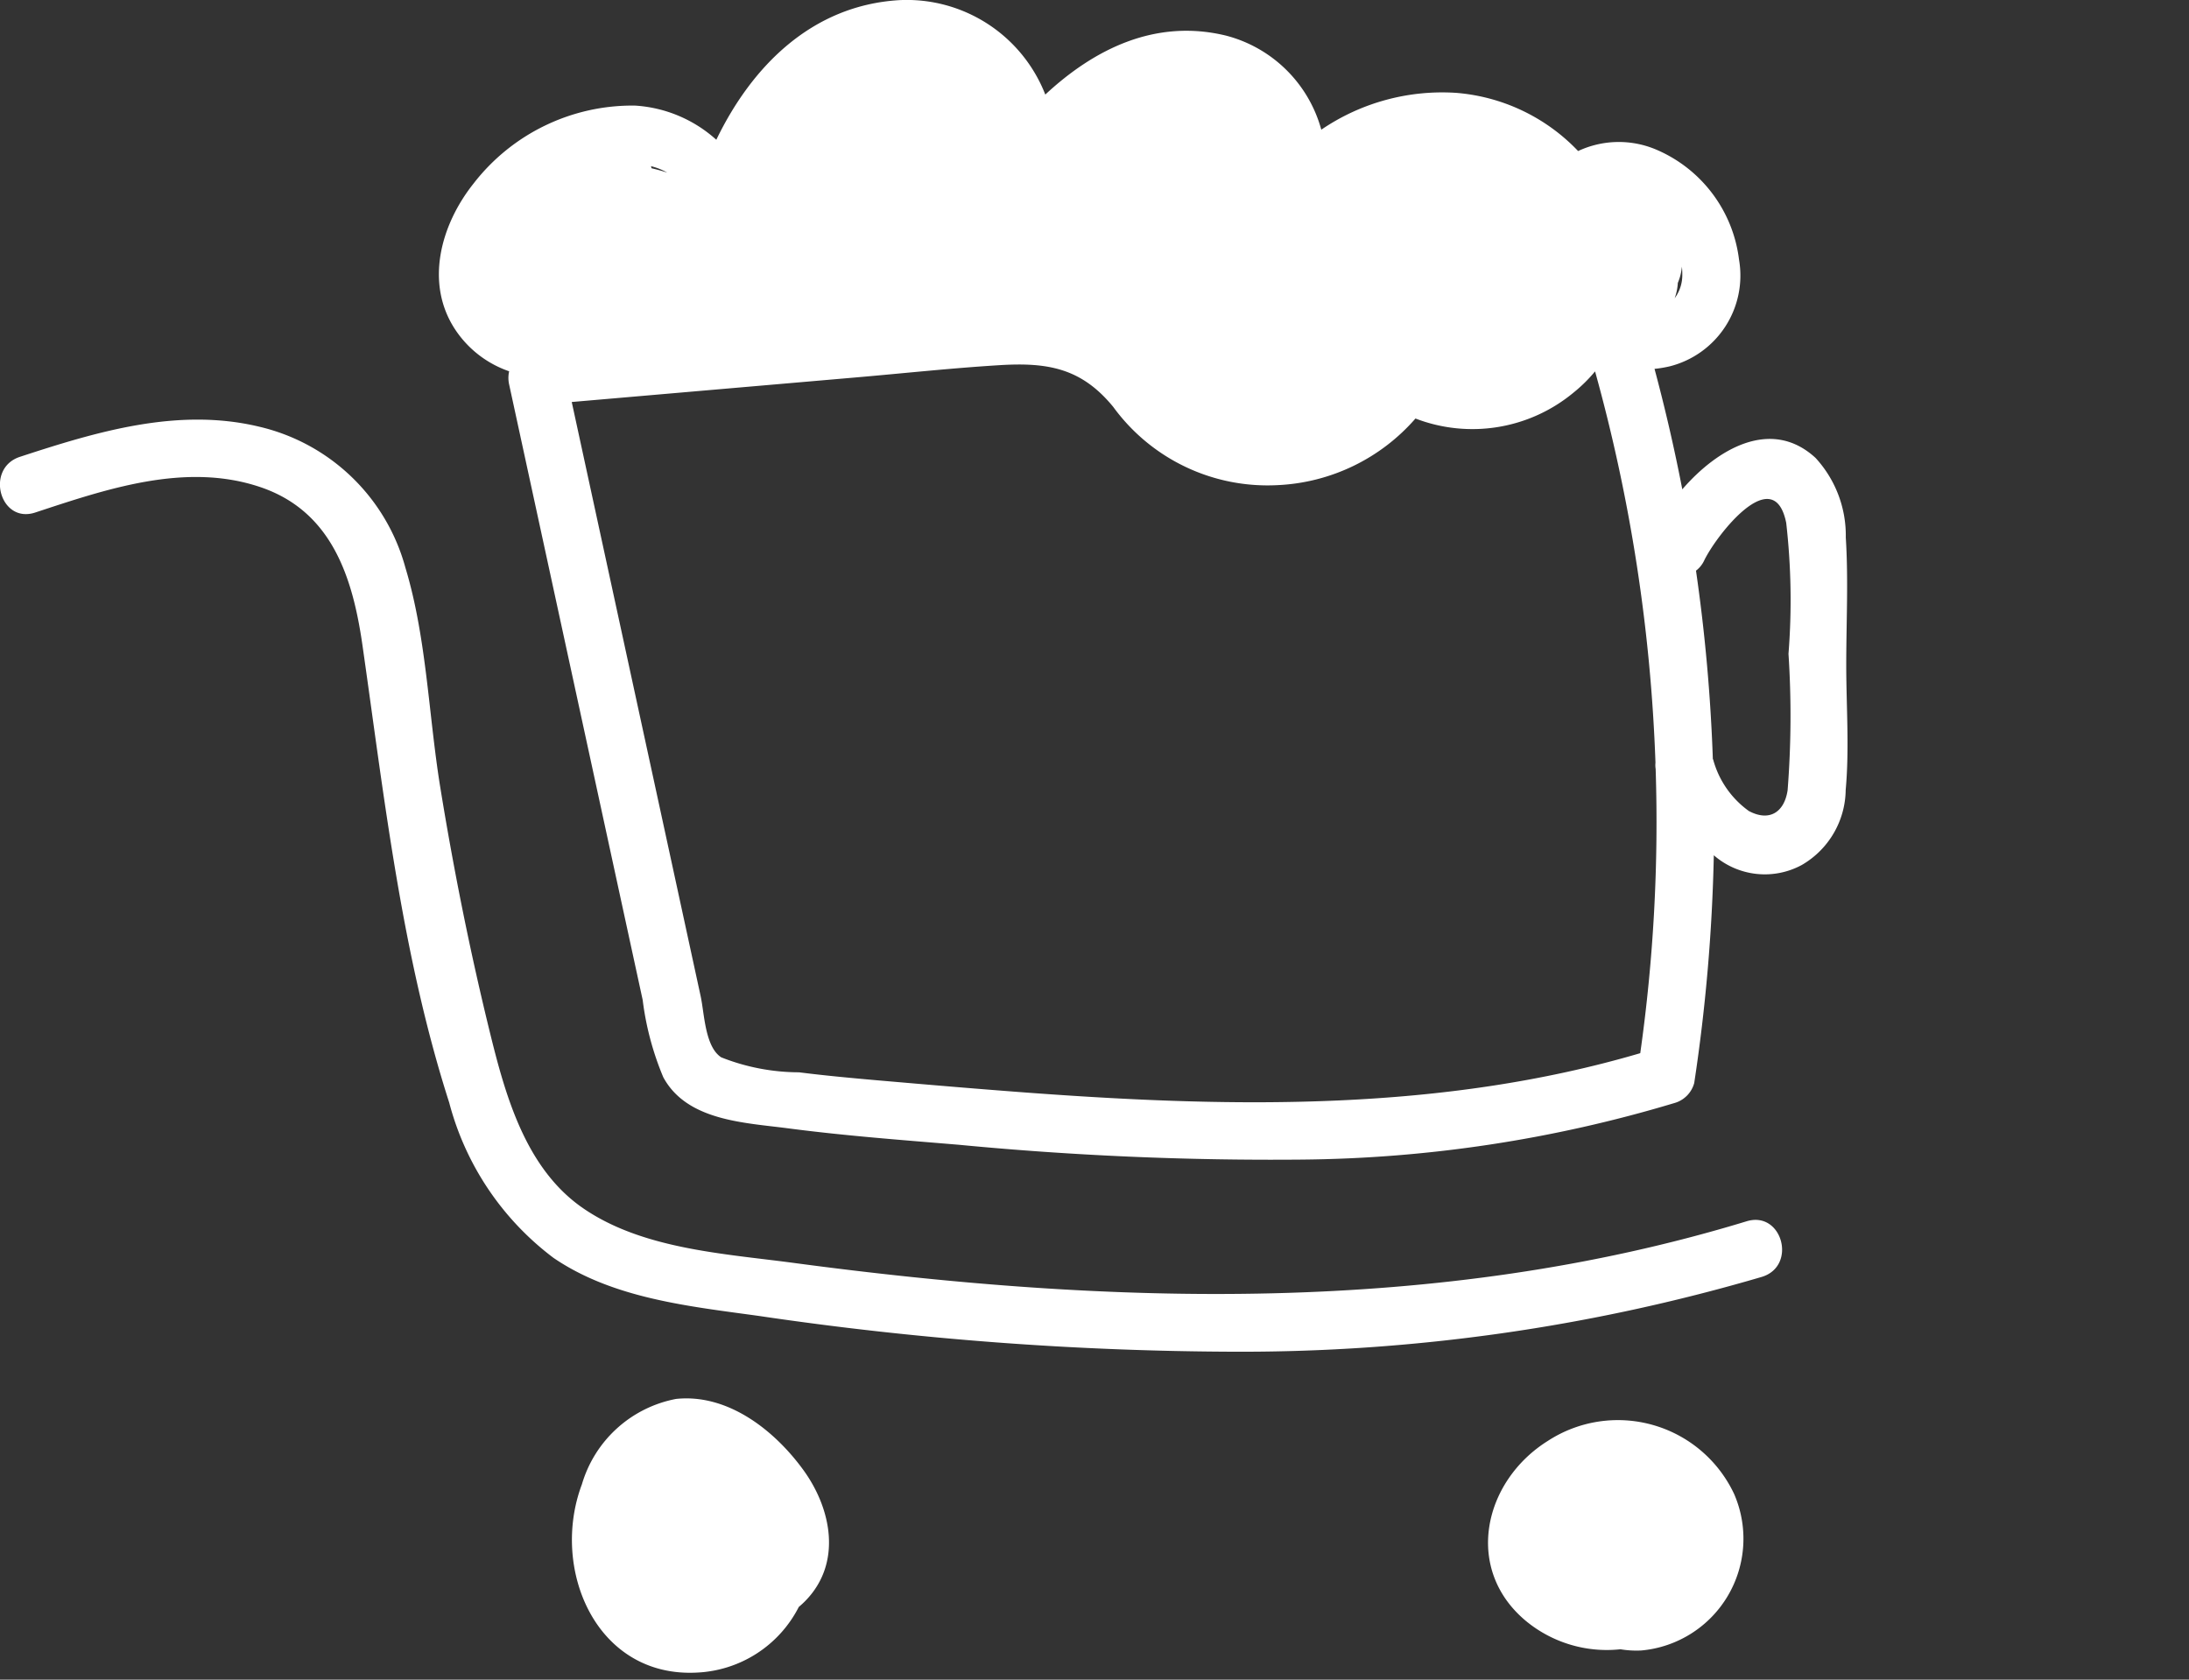 <svg xmlns="http://www.w3.org/2000/svg" width="86" height="66" viewBox="0 0 86 66">
  <rect x="0" y="0" width="86" height="66" fill="#333333" stroke="none"/>
  <g id="Group_351" data-name="Group 351" transform="translate(-418.359 -1414.395)">
    <path id="Path_128" data-name="Path 128" d="M549.574,1440.524c0-1.661.088-3.351-.018-5.01a4.5,4.5,0,0,0-1.189-3.127c-1.74-1.6-3.858-.357-5.234,1.236q-.461-2.382-1.091-4.734a4.641,4.641,0,0,0,.6-.1,3.678,3.678,0,0,0,2.72-4.189,5.413,5.413,0,0,0-3.317-4.353,3.768,3.768,0,0,0-3.005.083,7.433,7.433,0,0,0-4.8-2.287,8.431,8.431,0,0,0-5.29,1.448,5.249,5.249,0,0,0-3.757-3.7c-2.76-.666-5.162.529-7.086,2.32a5.842,5.842,0,0,0-5.746-3.71c-3.428.209-5.786,2.6-7.179,5.486a5.247,5.247,0,0,0-3.2-1.343,7.886,7.886,0,0,0-6.335,3.06c-1.287,1.613-1.937,3.924-.711,5.759a4.162,4.162,0,0,0,2.107,1.621,1.179,1.179,0,0,0,0,.52l3.052,14.07,1.526,7.035.668,3.078a11.466,11.466,0,0,0,.81,3.037c.928,1.715,3.19,1.783,4.9,2.007,2.227.292,4.47.459,6.707.646a128.806,128.806,0,0,0,13.443.583,52.412,52.412,0,0,0,14.66-2.218,1.122,1.122,0,0,0,.793-.793,69.185,69.185,0,0,0,.769-8.948,3.05,3.05,0,0,0,3.454.384,3.453,3.453,0,0,0,1.727-2.948C549.7,1443.823,549.575,1442.148,549.574,1440.524Zm-6.617-15.012a2.343,2.343,0,0,0,.091-.259,2.236,2.236,0,0,0,.069-.38,2.552,2.552,0,0,1,.016.31,1.523,1.523,0,0,1-.3.932A2.106,2.106,0,0,0,542.957,1425.512Zm-39.7-4.334c-.2-.065-.408-.122-.618-.171-.008-.028-.015-.056-.025-.083A2.507,2.507,0,0,1,503.256,1421.178Zm38.225,34.6c-7.738,2.28-15.867,2.15-23.848,1.568-2.038-.149-4.074-.324-6.109-.5-1.033-.091-2.066-.186-3.095-.316a8.334,8.334,0,0,1-3.056-.589c-.641-.422-.658-1.717-.808-2.405l-.763-3.518-1.383-6.376-2.918-13.451,11.214-.97c1.862-.161,3.726-.363,5.591-.477,1.9-.117,3.223.116,4.471,1.642a7.5,7.5,0,0,0,6.472,3.071,7.645,7.645,0,0,0,5.4-2.617,6.223,6.223,0,0,0,6.211-1.019,5.875,5.875,0,0,0,.845-.833,66.124,66.124,0,0,1,2.373,15.373.957.957,0,0,0,.007.248A64.763,64.763,0,0,1,541.482,1455.774Zm5.789-10.333c-.126.849-.7,1.254-1.521.819a3.665,3.665,0,0,1-1.4-2.008c0-.013-.011-.024-.017-.037a68.1,68.1,0,0,0-.662-7.4,1.076,1.076,0,0,0,.325-.406c.473-.981,2.728-3.89,3.219-1.477a26.743,26.743,0,0,1,.09,5.15A37.5,37.5,0,0,1,547.271,1445.441Z" transform="translate(-58.681 0)" fill="#fff"/>
    <path id="Path_129" data-name="Path 129" d="M486.978,1518.519c-12.131,3.7-25,3.3-37.443,1.635-2.734-.365-5.932-.538-8.273-2.152-2.261-1.56-3.05-4.434-3.669-6.958-.776-3.168-1.417-6.371-1.939-9.591-.459-2.833-.534-5.862-1.368-8.618a7.791,7.791,0,0,0-5.762-5.543c-3.185-.759-6.364.2-9.381,1.188-1.382.454-.79,2.647.6,2.189,2.8-.922,5.905-1.99,8.84-1,2.806.946,3.632,3.537,4.016,6.216.859,6,1.546,12.173,3.409,17.974a11.18,11.18,0,0,0,4.1,6.1c2.348,1.6,5.33,1.9,8.066,2.279a130.2,130.2,0,0,0,18.715,1.406,72.547,72.547,0,0,0,20.683-2.939C488.975,1520.283,488.38,1518.091,486.978,1518.519Z" transform="translate(0 -56.135)" fill="#fff"/>
    <path id="Path_130" data-name="Path 130" d="M526.4,1659.233c-1.134-1.56-2.964-3.006-5-2.793a4.788,4.788,0,0,0-3.7,3.354c-1.248,3.307.541,7.594,4.5,7.4a4.73,4.73,0,0,0,4.021-2.581c.093-.078.183-.16.268-.248C527.921,1662.89,527.512,1660.764,526.4,1659.233Z" transform="translate(-76.479 -187.076)" fill="#fff"/>
    <path id="Path_131" data-name="Path 131" d="M685.529,1663.144a5.044,5.044,0,0,0-7.318-2.091c-2.559,1.6-3.317,5.081-.822,7.111a4.994,4.994,0,0,0,3.672,1.078,3.782,3.782,0,0,0,.826.047A4.409,4.409,0,0,0,685.529,1663.144Z" transform="translate(-199.039 -190.041)" fill="#fff"/>
    <rect id="Rectangle_506" data-name="Rectangle 506" width="3" height="66" transform="translate(501.358 1414.395)" fill="none"/>
  </g>
</svg>
